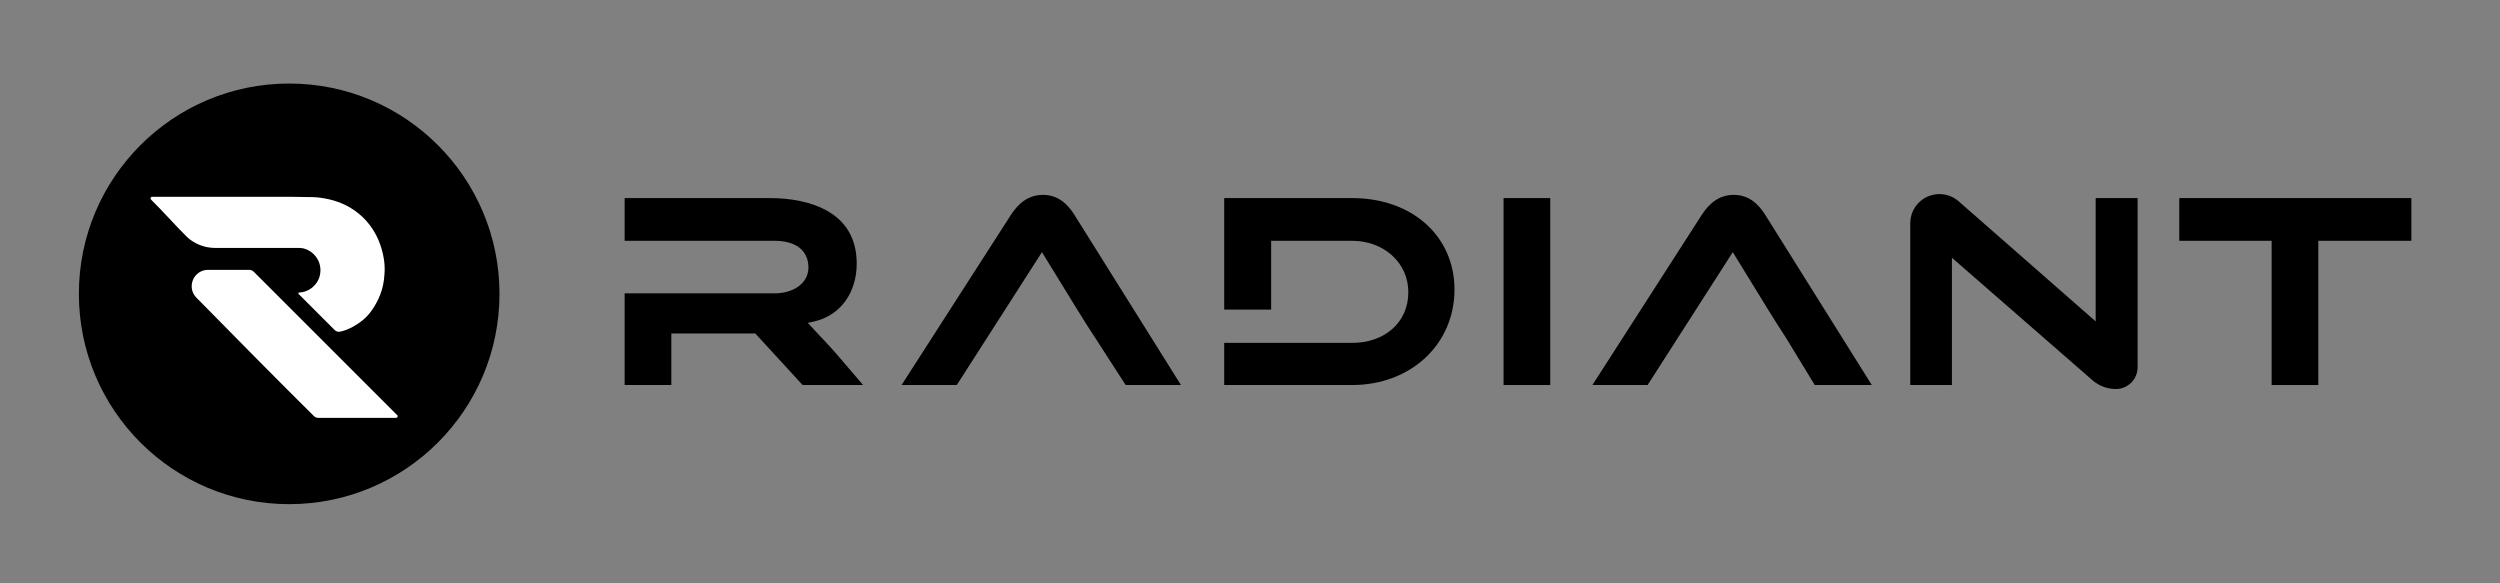<svg width="536" height="125" viewBox="0 0 536 125" fill="none" xmlns="http://www.w3.org/2000/svg">
<rect x="0" y="0" width="536" height="125" fill="#808080" stroke="none"/>
<circle cx="62" cy="63" r="45.09" fill="black"/>
<path d="M67.3 89.203C67.559 89.458 67.901 89.594 68.264 89.594H84.913C85.221 89.594 85.375 89.222 85.157 89.004L54.403 58.258C54.144 57.999 53.792 57.853 53.425 57.853H44.623C41.506 57.853 39.924 61.597 42.109 63.82C48.945 70.776 60.217 82.21 67.3 89.203Z" fill="white"/>
<path d="M59.106 42.188H32.62C32.308 42.188 32.154 42.568 32.376 42.786C34.974 45.347 37.261 47.978 39.863 50.577C40.156 50.871 40.45 51.164 40.802 51.399C42.329 52.514 44.031 53.1 45.969 53.159H63.803C64.156 53.159 64.508 53.159 64.86 53.218C67.209 53.687 69.146 56.034 68.618 58.85C68.221 61.006 66.34 62.614 64.146 62.717C63.984 62.724 63.911 62.92 64.025 63.034L71.728 70.735C72.033 71.04 72.467 71.204 72.889 71.115C72.894 71.114 72.899 71.113 72.904 71.112C73.844 70.936 74.783 70.525 75.664 70.056C77.073 69.293 78.365 68.296 79.363 67.005C81.183 64.6 82.24 61.959 82.416 58.967C82.533 57.794 82.474 56.62 82.298 55.506C82.063 54.039 81.652 52.631 81.065 51.281C79.774 48.407 77.777 46.118 75.018 44.476C72.787 43.185 70.379 42.539 67.855 42.305C67.15 42.246 66.504 42.246 65.8 42.246C63.569 42.188 61.338 42.188 59.106 42.188Z" fill="white"/>
<path d="M418.49 55.263L448.632 81.528C450.021 82.739 451.801 83.405 453.643 83.405C456.216 83.405 458.302 81.32 458.302 78.747V42.469H449.312V68.907L419.938 43.165C418.797 42.165 417.332 41.613 415.814 41.613C412.359 41.613 409.557 44.414 409.557 47.87V82.55H418.49V55.263Z" fill="black"/>
<path d="M223.394 54.059L205.133 82.55H193.297L216.736 46.078L216.737 46.076C218.253 43.747 220.347 41.782 223.605 41.782C226.705 41.782 228.795 43.575 230.354 46.065L253.199 82.55H241.339L234.736 72.313L234.731 72.305C233.822 70.968 232.452 68.767 231.273 66.874L231.244 66.828C231.128 66.64 231.013 66.456 230.901 66.276L230.899 66.273L223.394 54.059Z" fill="black"/>
<path d="M143.932 71.493V82.55H133.924V62.897H166.019C167.963 62.897 169.759 62.412 171.096 61.477C172.452 60.528 173.329 59.111 173.329 57.355C173.329 55.49 172.615 54.001 171.259 53.01C169.945 52.049 168.125 51.627 166.019 51.627H133.924L133.924 42.469H165.057C169.286 42.469 173.98 43.21 177.587 45.341C181.135 47.437 183.678 50.898 183.678 56.543C183.678 62.708 180.212 67.678 174.441 68.951L173.189 69.228L175.764 71.999C176.481 72.723 177.327 73.637 178.413 74.849L178.538 74.983L178.535 74.986C178.779 75.258 179.034 75.544 179.302 75.847L185.05 82.55H172.08L161.932 71.493H143.932Z" fill="black"/>
<path d="M262.47 51.627V66.384H272.534V51.627H289.88C296.608 51.627 301.946 56.239 301.946 62.665C301.946 65.903 300.67 68.638 298.492 70.555C296.322 72.463 293.308 73.516 289.88 73.516H272.534H262.47V82.55H289.88C302.595 82.55 311.841 73.699 311.841 62.103C311.841 50.608 302.749 42.469 289.88 42.469H262.47V51.627Z" fill="black"/>
<path d="M371.508 54.059L353.246 82.55H341.41L364.849 46.078L364.851 46.075C366.367 43.746 368.461 41.782 371.719 41.782C374.819 41.782 376.908 43.575 378.467 46.065L401.313 82.55H389.081L382.856 72.322L382.844 72.305C381.936 70.968 380.566 68.768 379.388 66.876L379.386 66.874L379.013 66.273L371.508 54.059Z" fill="black"/>
<path d="M487.039 51.627H467.239V42.469H517V51.627H497.048V82.55H487.039V51.627Z" fill="black"/>
<path d="M332.371 82.55V42.469H322.362V82.55H332.371Z" fill="black"/>
</svg>
